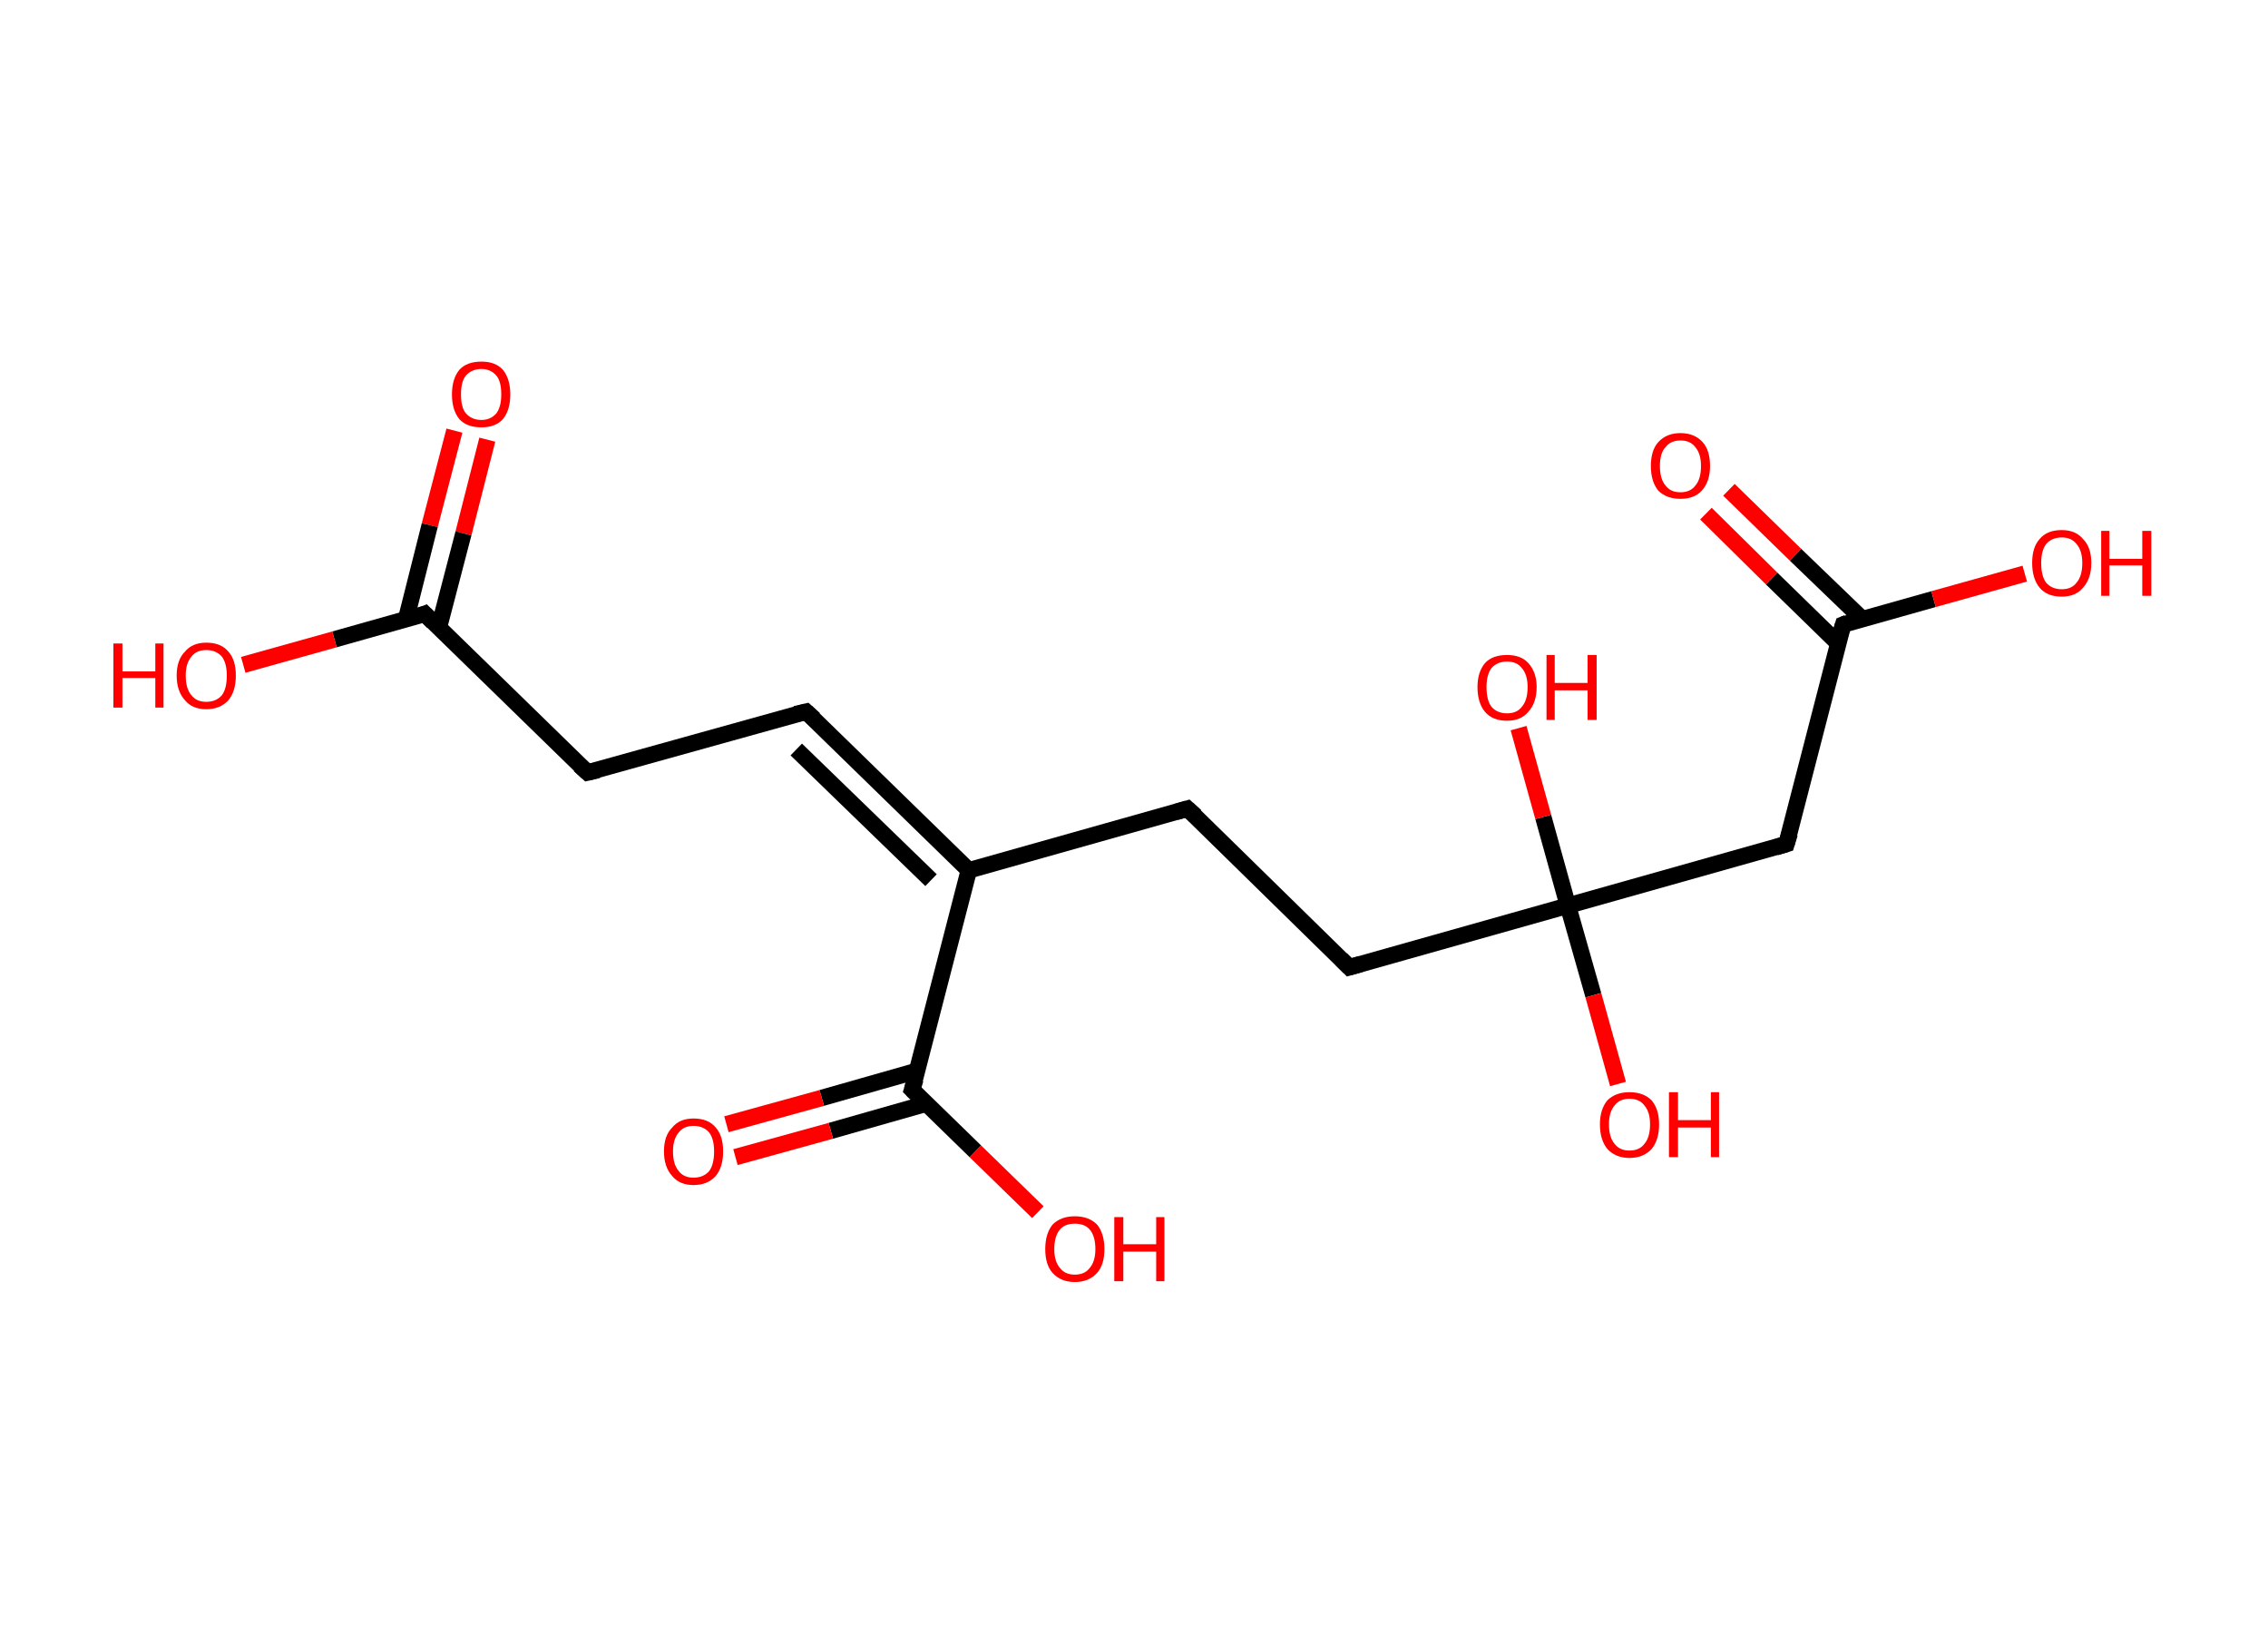 <?xml version='1.0' encoding='ASCII' standalone='yes'?>
<svg xmlns="http://www.w3.org/2000/svg" xmlns:rdkit="http://www.rdkit.org/xml" xmlns:xlink="http://www.w3.org/1999/xlink" version="1.1" baseProfile="full" xml:space="preserve" width="276px" height="200px" viewBox="0 0 276 200">
<!-- END OF HEADER -->
<rect style="opacity:1.0;fill:#FFFFFF;stroke:none" width="276.0" height="200.0" x="0.0" y="0.0"> </rect>
<path class="bond-0 atom-0 atom-1" d="M 59.3,53.5 L 56.4,64.9" style="fill:none;fill-rule:evenodd;stroke:#FF0000;stroke-width:2.0px;stroke-linecap:butt;stroke-linejoin:miter;stroke-opacity:1"/>
<path class="bond-0 atom-0 atom-1" d="M 56.4,64.9 L 53.4,76.4" style="fill:none;fill-rule:evenodd;stroke:#000000;stroke-width:2.0px;stroke-linecap:butt;stroke-linejoin:miter;stroke-opacity:1"/>
<path class="bond-0 atom-0 atom-1" d="M 55.3,52.4 L 52.3,63.9" style="fill:none;fill-rule:evenodd;stroke:#FF0000;stroke-width:2.0px;stroke-linecap:butt;stroke-linejoin:miter;stroke-opacity:1"/>
<path class="bond-0 atom-0 atom-1" d="M 52.3,63.9 L 49.4,75.4" style="fill:none;fill-rule:evenodd;stroke:#000000;stroke-width:2.0px;stroke-linecap:butt;stroke-linejoin:miter;stroke-opacity:1"/>
<path class="bond-1 atom-1 atom-2" d="M 51.7,74.7 L 40.7,77.8" style="fill:none;fill-rule:evenodd;stroke:#000000;stroke-width:2.0px;stroke-linecap:butt;stroke-linejoin:miter;stroke-opacity:1"/>
<path class="bond-1 atom-1 atom-2" d="M 40.7,77.8 L 29.6,80.9" style="fill:none;fill-rule:evenodd;stroke:#FF0000;stroke-width:2.0px;stroke-linecap:butt;stroke-linejoin:miter;stroke-opacity:1"/>
<path class="bond-2 atom-1 atom-3" d="M 51.7,74.7 L 71.5,94.0" style="fill:none;fill-rule:evenodd;stroke:#000000;stroke-width:2.0px;stroke-linecap:butt;stroke-linejoin:miter;stroke-opacity:1"/>
<path class="bond-3 atom-3 atom-4" d="M 71.5,94.0 L 98.1,86.6" style="fill:none;fill-rule:evenodd;stroke:#000000;stroke-width:2.0px;stroke-linecap:butt;stroke-linejoin:miter;stroke-opacity:1"/>
<path class="bond-4 atom-4 atom-5" d="M 98.1,86.6 L 117.9,105.9" style="fill:none;fill-rule:evenodd;stroke:#000000;stroke-width:2.0px;stroke-linecap:butt;stroke-linejoin:miter;stroke-opacity:1"/>
<path class="bond-4 atom-4 atom-5" d="M 96.9,91.2 L 113.3,107.1" style="fill:none;fill-rule:evenodd;stroke:#000000;stroke-width:2.0px;stroke-linecap:butt;stroke-linejoin:miter;stroke-opacity:1"/>
<path class="bond-5 atom-5 atom-6" d="M 117.9,105.9 L 144.5,98.4" style="fill:none;fill-rule:evenodd;stroke:#000000;stroke-width:2.0px;stroke-linecap:butt;stroke-linejoin:miter;stroke-opacity:1"/>
<path class="bond-6 atom-6 atom-7" d="M 144.5,98.4 L 164.2,117.7" style="fill:none;fill-rule:evenodd;stroke:#000000;stroke-width:2.0px;stroke-linecap:butt;stroke-linejoin:miter;stroke-opacity:1"/>
<path class="bond-7 atom-7 atom-8" d="M 164.2,117.7 L 190.8,110.2" style="fill:none;fill-rule:evenodd;stroke:#000000;stroke-width:2.0px;stroke-linecap:butt;stroke-linejoin:miter;stroke-opacity:1"/>
<path class="bond-8 atom-8 atom-9" d="M 190.8,110.2 L 193.9,121.1" style="fill:none;fill-rule:evenodd;stroke:#000000;stroke-width:2.0px;stroke-linecap:butt;stroke-linejoin:miter;stroke-opacity:1"/>
<path class="bond-8 atom-8 atom-9" d="M 193.9,121.1 L 196.9,131.9" style="fill:none;fill-rule:evenodd;stroke:#FF0000;stroke-width:2.0px;stroke-linecap:butt;stroke-linejoin:miter;stroke-opacity:1"/>
<path class="bond-9 atom-8 atom-10" d="M 190.8,110.2 L 187.8,99.4" style="fill:none;fill-rule:evenodd;stroke:#000000;stroke-width:2.0px;stroke-linecap:butt;stroke-linejoin:miter;stroke-opacity:1"/>
<path class="bond-9 atom-8 atom-10" d="M 187.8,99.4 L 184.8,88.6" style="fill:none;fill-rule:evenodd;stroke:#FF0000;stroke-width:2.0px;stroke-linecap:butt;stroke-linejoin:miter;stroke-opacity:1"/>
<path class="bond-10 atom-8 atom-11" d="M 190.8,110.2 L 217.4,102.7" style="fill:none;fill-rule:evenodd;stroke:#000000;stroke-width:2.0px;stroke-linecap:butt;stroke-linejoin:miter;stroke-opacity:1"/>
<path class="bond-11 atom-11 atom-12" d="M 217.4,102.7 L 224.3,76.0" style="fill:none;fill-rule:evenodd;stroke:#000000;stroke-width:2.0px;stroke-linecap:butt;stroke-linejoin:miter;stroke-opacity:1"/>
<path class="bond-12 atom-12 atom-13" d="M 226.6,75.3 L 218.5,67.5" style="fill:none;fill-rule:evenodd;stroke:#000000;stroke-width:2.0px;stroke-linecap:butt;stroke-linejoin:miter;stroke-opacity:1"/>
<path class="bond-12 atom-12 atom-13" d="M 218.5,67.5 L 210.4,59.6" style="fill:none;fill-rule:evenodd;stroke:#FF0000;stroke-width:2.0px;stroke-linecap:butt;stroke-linejoin:miter;stroke-opacity:1"/>
<path class="bond-12 atom-12 atom-13" d="M 223.7,78.3 L 215.6,70.4" style="fill:none;fill-rule:evenodd;stroke:#000000;stroke-width:2.0px;stroke-linecap:butt;stroke-linejoin:miter;stroke-opacity:1"/>
<path class="bond-12 atom-12 atom-13" d="M 215.6,70.4 L 207.6,62.5" style="fill:none;fill-rule:evenodd;stroke:#FF0000;stroke-width:2.0px;stroke-linecap:butt;stroke-linejoin:miter;stroke-opacity:1"/>
<path class="bond-13 atom-12 atom-14" d="M 224.3,76.0 L 235.3,72.9" style="fill:none;fill-rule:evenodd;stroke:#000000;stroke-width:2.0px;stroke-linecap:butt;stroke-linejoin:miter;stroke-opacity:1"/>
<path class="bond-13 atom-12 atom-14" d="M 235.3,72.9 L 246.4,69.8" style="fill:none;fill-rule:evenodd;stroke:#FF0000;stroke-width:2.0px;stroke-linecap:butt;stroke-linejoin:miter;stroke-opacity:1"/>
<path class="bond-14 atom-5 atom-15" d="M 117.9,105.9 L 111.0,132.6" style="fill:none;fill-rule:evenodd;stroke:#000000;stroke-width:2.0px;stroke-linecap:butt;stroke-linejoin:miter;stroke-opacity:1"/>
<path class="bond-15 atom-15 atom-16" d="M 111.6,130.3 L 100.0,133.6" style="fill:none;fill-rule:evenodd;stroke:#000000;stroke-width:2.0px;stroke-linecap:butt;stroke-linejoin:miter;stroke-opacity:1"/>
<path class="bond-15 atom-15 atom-16" d="M 100.0,133.6 L 88.4,136.8" style="fill:none;fill-rule:evenodd;stroke:#FF0000;stroke-width:2.0px;stroke-linecap:butt;stroke-linejoin:miter;stroke-opacity:1"/>
<path class="bond-15 atom-15 atom-16" d="M 112.7,134.3 L 101.1,137.6" style="fill:none;fill-rule:evenodd;stroke:#000000;stroke-width:2.0px;stroke-linecap:butt;stroke-linejoin:miter;stroke-opacity:1"/>
<path class="bond-15 atom-15 atom-16" d="M 101.1,137.6 L 89.5,140.8" style="fill:none;fill-rule:evenodd;stroke:#FF0000;stroke-width:2.0px;stroke-linecap:butt;stroke-linejoin:miter;stroke-opacity:1"/>
<path class="bond-16 atom-15 atom-17" d="M 111.0,132.6 L 118.7,140.1" style="fill:none;fill-rule:evenodd;stroke:#000000;stroke-width:2.0px;stroke-linecap:butt;stroke-linejoin:miter;stroke-opacity:1"/>
<path class="bond-16 atom-15 atom-17" d="M 118.7,140.1 L 126.3,147.5" style="fill:none;fill-rule:evenodd;stroke:#FF0000;stroke-width:2.0px;stroke-linecap:butt;stroke-linejoin:miter;stroke-opacity:1"/>
<path d="M 51.2,74.9 L 51.7,74.7 L 52.7,75.7" style="fill:none;stroke:#000000;stroke-width:2.0px;stroke-linecap:butt;stroke-linejoin:miter;stroke-opacity:1;"/>
<path d="M 70.5,93.1 L 71.5,94.0 L 72.8,93.7" style="fill:none;stroke:#000000;stroke-width:2.0px;stroke-linecap:butt;stroke-linejoin:miter;stroke-opacity:1;"/>
<path d="M 96.8,86.9 L 98.1,86.6 L 99.1,87.5" style="fill:none;stroke:#000000;stroke-width:2.0px;stroke-linecap:butt;stroke-linejoin:miter;stroke-opacity:1;"/>
<path d="M 143.1,98.8 L 144.5,98.4 L 145.5,99.3" style="fill:none;stroke:#000000;stroke-width:2.0px;stroke-linecap:butt;stroke-linejoin:miter;stroke-opacity:1;"/>
<path d="M 163.2,116.7 L 164.2,117.7 L 165.6,117.3" style="fill:none;stroke:#000000;stroke-width:2.0px;stroke-linecap:butt;stroke-linejoin:miter;stroke-opacity:1;"/>
<path d="M 216.1,103.1 L 217.4,102.7 L 217.8,101.4" style="fill:none;stroke:#000000;stroke-width:2.0px;stroke-linecap:butt;stroke-linejoin:miter;stroke-opacity:1;"/>
<path d="M 223.9,77.3 L 224.3,76.0 L 224.8,75.8" style="fill:none;stroke:#000000;stroke-width:2.0px;stroke-linecap:butt;stroke-linejoin:miter;stroke-opacity:1;"/>
<path d="M 111.4,131.3 L 111.0,132.6 L 111.4,133.0" style="fill:none;stroke:#000000;stroke-width:2.0px;stroke-linecap:butt;stroke-linejoin:miter;stroke-opacity:1;"/>
<path class="atom-0" d="M 55.0 48.0 Q 55.0 46.1, 55.9 45.0 Q 56.8 44.0, 58.6 44.0 Q 60.3 44.0, 61.2 45.0 Q 62.1 46.1, 62.1 48.0 Q 62.1 49.9, 61.2 51.0 Q 60.3 52.0, 58.6 52.0 Q 56.8 52.0, 55.9 51.0 Q 55.0 49.9, 55.0 48.0 M 58.6 51.1 Q 59.7 51.1, 60.4 50.3 Q 61.0 49.5, 61.0 48.0 Q 61.0 46.4, 60.4 45.7 Q 59.7 44.9, 58.6 44.9 Q 57.4 44.9, 56.7 45.7 Q 56.1 46.4, 56.1 48.0 Q 56.1 49.6, 56.7 50.3 Q 57.4 51.1, 58.6 51.1 " fill="#FF0000"/>
<path class="atom-2" d="M 13.8 78.3 L 14.9 78.3 L 14.9 81.7 L 18.9 81.7 L 18.9 78.3 L 19.9 78.3 L 19.9 86.1 L 18.9 86.1 L 18.9 82.5 L 14.9 82.5 L 14.9 86.1 L 13.8 86.1 L 13.8 78.3 " fill="#FF0000"/>
<path class="atom-2" d="M 21.5 82.2 Q 21.5 80.3, 22.5 79.3 Q 23.4 78.2, 25.1 78.2 Q 26.9 78.2, 27.8 79.3 Q 28.7 80.3, 28.7 82.2 Q 28.7 84.1, 27.8 85.2 Q 26.8 86.3, 25.1 86.3 Q 23.4 86.3, 22.5 85.2 Q 21.5 84.1, 21.5 82.2 M 25.1 85.4 Q 26.3 85.4, 27.0 84.6 Q 27.6 83.8, 27.6 82.2 Q 27.6 80.7, 27.0 79.9 Q 26.3 79.1, 25.1 79.1 Q 23.9 79.1, 23.3 79.9 Q 22.6 80.7, 22.6 82.2 Q 22.6 83.8, 23.3 84.6 Q 23.9 85.4, 25.1 85.4 " fill="#FF0000"/>
<path class="atom-9" d="M 194.7 136.8 Q 194.7 135.0, 195.6 133.9 Q 196.6 132.9, 198.3 132.9 Q 200.0 132.9, 201.0 133.9 Q 201.9 135.0, 201.9 136.8 Q 201.9 138.7, 201.0 139.8 Q 200.0 140.9, 198.3 140.9 Q 196.6 140.9, 195.6 139.8 Q 194.7 138.7, 194.7 136.8 M 198.3 140.0 Q 199.5 140.0, 200.1 139.2 Q 200.8 138.4, 200.8 136.8 Q 200.8 135.3, 200.1 134.5 Q 199.5 133.7, 198.3 133.7 Q 197.1 133.7, 196.5 134.5 Q 195.8 135.3, 195.8 136.8 Q 195.8 138.4, 196.5 139.2 Q 197.1 140.0, 198.3 140.0 " fill="#FF0000"/>
<path class="atom-9" d="M 203.1 132.9 L 204.2 132.9 L 204.2 136.3 L 208.2 136.3 L 208.2 132.9 L 209.2 132.9 L 209.2 140.8 L 208.2 140.8 L 208.2 137.2 L 204.2 137.2 L 204.2 140.8 L 203.1 140.8 L 203.1 132.9 " fill="#FF0000"/>
<path class="atom-10" d="M 179.8 83.6 Q 179.8 81.8, 180.7 80.7 Q 181.6 79.7, 183.4 79.7 Q 185.1 79.7, 186.0 80.7 Q 187.0 81.8, 187.0 83.6 Q 187.0 85.5, 186.0 86.6 Q 185.1 87.7, 183.4 87.7 Q 181.6 87.7, 180.7 86.6 Q 179.8 85.5, 179.8 83.6 M 183.4 86.8 Q 184.6 86.8, 185.2 86.0 Q 185.9 85.2, 185.9 83.6 Q 185.9 82.1, 185.2 81.3 Q 184.6 80.5, 183.4 80.5 Q 182.2 80.5, 181.5 81.3 Q 180.9 82.1, 180.9 83.6 Q 180.9 85.2, 181.5 86.0 Q 182.2 86.8, 183.4 86.8 " fill="#FF0000"/>
<path class="atom-10" d="M 188.2 79.7 L 189.2 79.7 L 189.2 83.1 L 193.2 83.1 L 193.2 79.7 L 194.3 79.7 L 194.3 87.6 L 193.2 87.6 L 193.2 84.0 L 189.2 84.0 L 189.2 87.6 L 188.2 87.6 L 188.2 79.7 " fill="#FF0000"/>
<path class="atom-13" d="M 200.9 56.7 Q 200.9 54.8, 201.8 53.8 Q 202.8 52.7, 204.5 52.7 Q 206.2 52.7, 207.2 53.8 Q 208.1 54.8, 208.1 56.7 Q 208.1 58.6, 207.1 59.7 Q 206.2 60.7, 204.5 60.7 Q 202.8 60.7, 201.8 59.7 Q 200.9 58.6, 200.9 56.7 M 204.5 59.9 Q 205.7 59.9, 206.3 59.1 Q 207.0 58.3, 207.0 56.7 Q 207.0 55.2, 206.3 54.4 Q 205.7 53.6, 204.5 53.6 Q 203.3 53.6, 202.7 54.4 Q 202.0 55.1, 202.0 56.7 Q 202.0 58.3, 202.7 59.1 Q 203.3 59.9, 204.5 59.9 " fill="#FF0000"/>
<path class="atom-14" d="M 247.3 68.5 Q 247.3 66.6, 248.2 65.6 Q 249.1 64.5, 250.9 64.5 Q 252.6 64.5, 253.5 65.6 Q 254.5 66.6, 254.5 68.5 Q 254.5 70.4, 253.5 71.5 Q 252.6 72.6, 250.9 72.6 Q 249.1 72.6, 248.2 71.5 Q 247.3 70.4, 247.3 68.5 M 250.9 71.7 Q 252.1 71.7, 252.7 70.9 Q 253.4 70.1, 253.4 68.5 Q 253.4 67.0, 252.7 66.2 Q 252.1 65.4, 250.9 65.4 Q 249.7 65.4, 249.0 66.2 Q 248.4 67.0, 248.4 68.5 Q 248.4 70.1, 249.0 70.9 Q 249.7 71.7, 250.9 71.7 " fill="#FF0000"/>
<path class="atom-14" d="M 255.7 64.6 L 256.7 64.6 L 256.7 68.0 L 260.7 68.0 L 260.7 64.6 L 261.8 64.6 L 261.8 72.5 L 260.7 72.5 L 260.7 68.8 L 256.7 68.8 L 256.7 72.5 L 255.7 72.5 L 255.7 64.6 " fill="#FF0000"/>
<path class="atom-16" d="M 80.8 140.1 Q 80.8 138.2, 81.8 137.2 Q 82.7 136.1, 84.4 136.1 Q 86.2 136.1, 87.1 137.2 Q 88.0 138.2, 88.0 140.1 Q 88.0 142.0, 87.1 143.1 Q 86.1 144.2, 84.4 144.2 Q 82.7 144.2, 81.8 143.1 Q 80.8 142.0, 80.8 140.1 M 84.4 143.3 Q 85.6 143.3, 86.3 142.5 Q 86.9 141.7, 86.9 140.1 Q 86.9 138.6, 86.3 137.8 Q 85.6 137.0, 84.4 137.0 Q 83.2 137.0, 82.6 137.8 Q 81.9 138.6, 81.9 140.1 Q 81.9 141.7, 82.6 142.5 Q 83.2 143.3, 84.4 143.3 " fill="#FF0000"/>
<path class="atom-17" d="M 127.2 152.0 Q 127.2 150.1, 128.1 149.0 Q 129.1 148.0, 130.8 148.0 Q 132.5 148.0, 133.5 149.0 Q 134.4 150.1, 134.4 152.0 Q 134.4 153.9, 133.5 154.9 Q 132.5 156.0, 130.8 156.0 Q 129.1 156.0, 128.1 154.9 Q 127.2 153.9, 127.2 152.0 M 130.8 155.1 Q 132.0 155.1, 132.6 154.3 Q 133.3 153.5, 133.3 152.0 Q 133.3 150.4, 132.6 149.6 Q 132.0 148.9, 130.8 148.9 Q 129.6 148.9, 129.0 149.6 Q 128.3 150.4, 128.3 152.0 Q 128.3 153.5, 129.0 154.3 Q 129.6 155.1, 130.8 155.1 " fill="#FF0000"/>
<path class="atom-17" d="M 135.6 148.1 L 136.7 148.1 L 136.7 151.4 L 140.7 151.4 L 140.7 148.1 L 141.7 148.1 L 141.7 155.9 L 140.7 155.9 L 140.7 152.3 L 136.7 152.3 L 136.7 155.9 L 135.6 155.9 L 135.6 148.1 " fill="#FF0000"/>
</svg>
